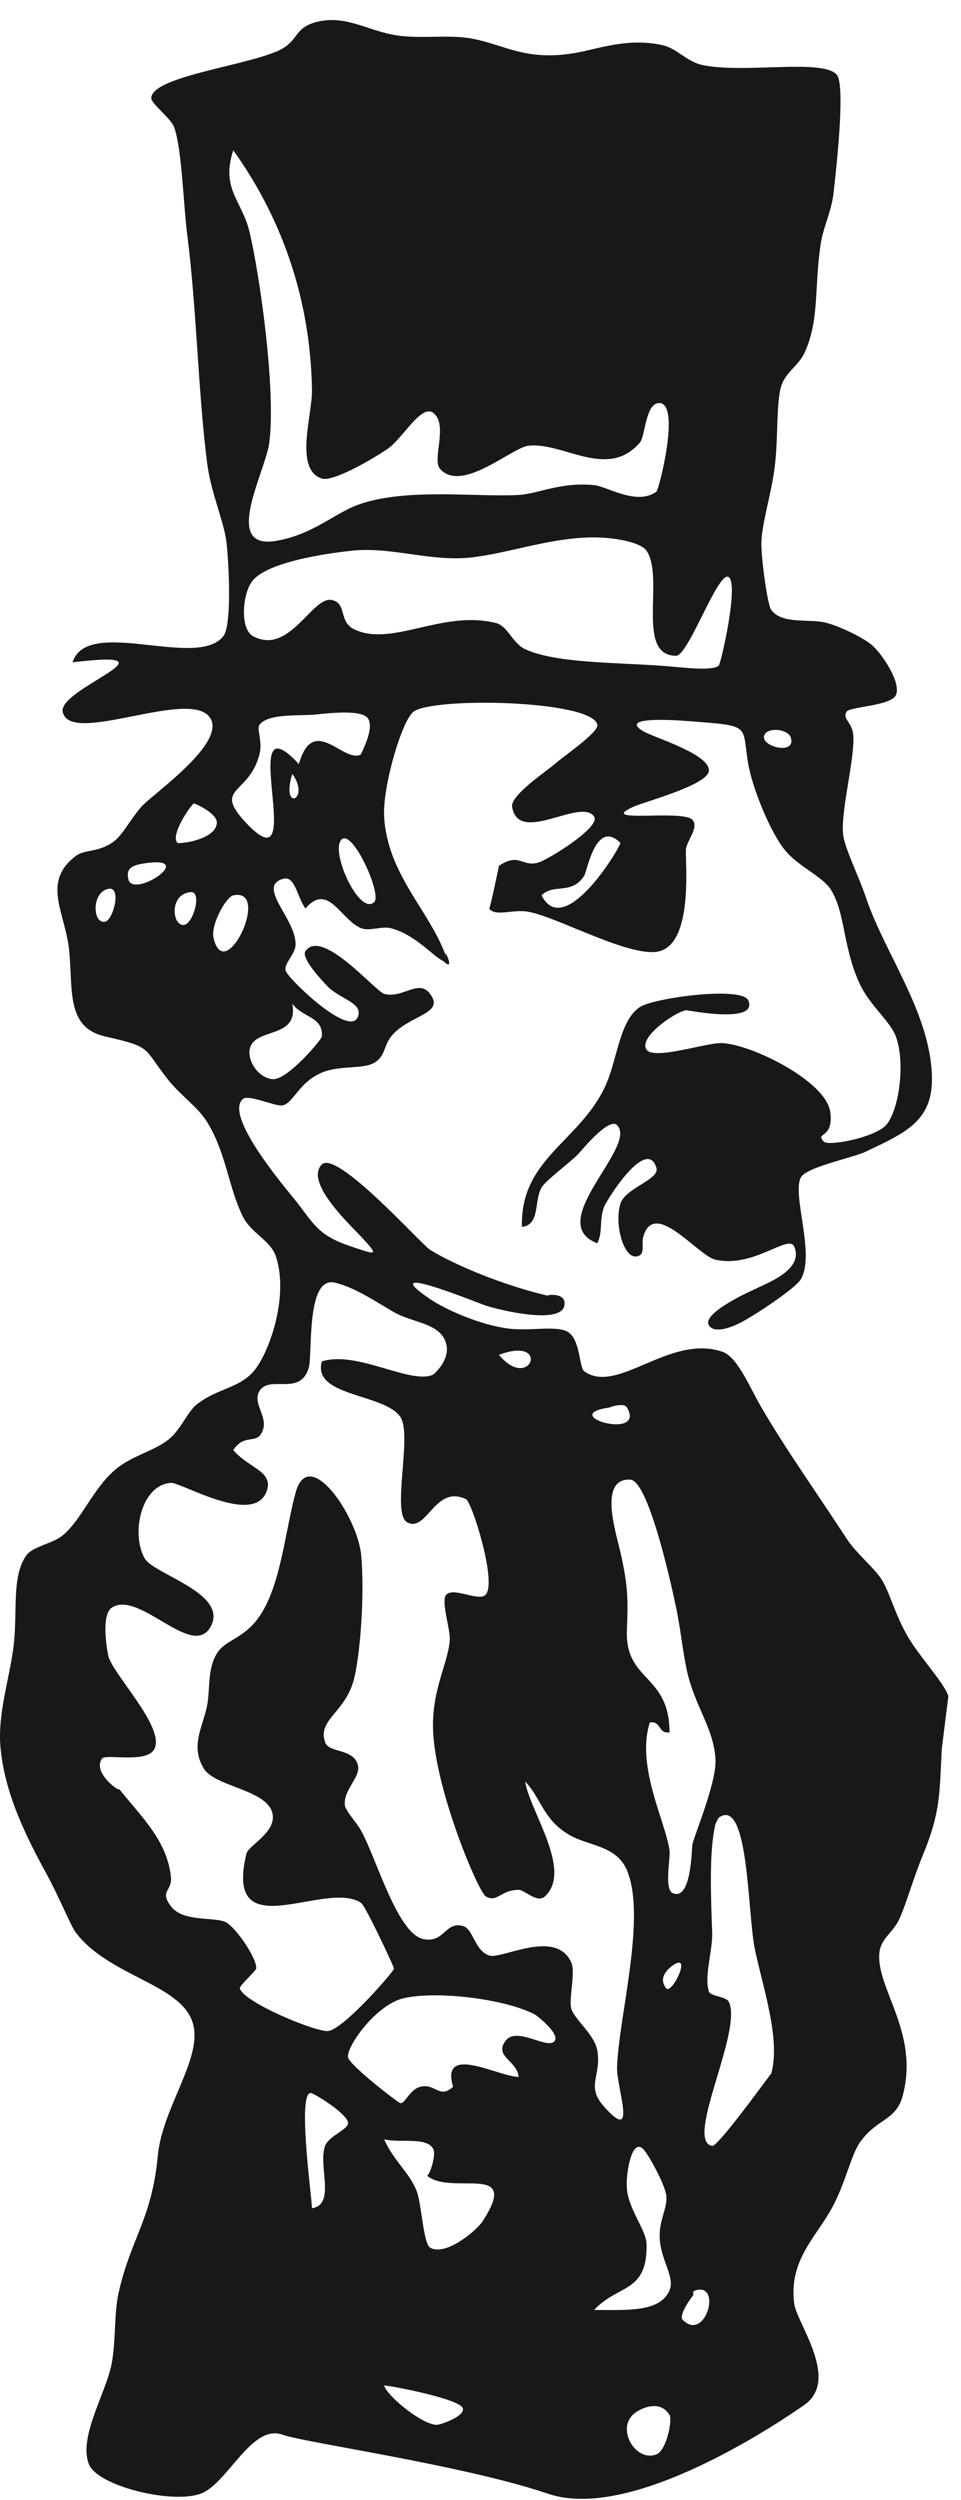 <?xml version="1.0" encoding="UTF-8" standalone="no"?>
<svg width="45px" height="117px" viewBox="0 0 45 117" version="1.1" xmlns="http://www.w3.org/2000/svg" xmlns:xlink="http://www.w3.org/1999/xlink" xmlns:sketch="http://www.bohemiancoding.com/sketch/ns">
    <!-- Generator: Sketch 3.2.2 (9983) - http://www.bohemiancoding.com/sketch -->
    <title>Fill 10</title>
    <desc>Created with Sketch.</desc>
    <defs></defs>
    <g id="Blank-Project" stroke="none" stroke-width="1" fill="none" fill-rule="evenodd" sketch:type="MSPage">
        <g id="Portada-8" sketch:type="MSArtboardGroup" transform="translate(-466, -2093)" fill="#1A171B">
            <g id="sidebar__page" sketch:type="MSLayerGroup" transform="translate(-17, 1956.5)">
                <g id="Group" transform="translate(281, 128)" sketch:type="MSShapeGroup">
                    <g id="iconos" transform="translate(0, 0.751)">
                        <path d="M206.932,50.881 C207.305,50.794 207.706,49.236 207.085,49.345 C206.273,49.488 206.328,51.024 206.932,50.881 M208.007,48.885 C208.2,49.818 211.05,47.941 209.082,48.117 C208.144,48.201 207.902,48.384 208.007,48.885 M210.618,51.035 C211.057,50.98 211.474,49.445 210.925,49.499 C209.902,49.599 210.062,51.106 210.618,51.035 M212.154,46.273 C212.194,45.82 211.116,45.338 211.079,45.352 C210.962,45.393 209.948,46.832 210.311,47.195 C210.372,47.256 212.084,47.07 212.154,46.273 M212.001,51.649 C212.531,53.918 214.726,49.27 212.922,49.653 C212.592,49.723 211.855,51.021 212.001,51.649 M215.687,43.969 C215.128,45.783 216.566,45.175 215.687,43.969 M217.07,56.258 C217.14,55.318 216.177,55.391 215.687,54.722 C216.014,56.417 213.867,55.8 213.69,56.872 C213.598,57.43 214.113,58.199 214.766,58.254 C215.449,58.313 217.059,56.408 217.07,56.258 M217.223,108.176 C217.397,107.708 218.314,107.41 218.298,107.101 C218.278,106.721 217.011,105.898 216.609,105.718 C215.876,105.393 216.6,110.554 216.609,111.095 C217.741,110.919 216.879,109.105 217.223,108.176 M219.527,49.96 C219.89,49.597 218.506,46.525 217.991,47.041 C217.44,47.596 218.841,50.646 219.527,49.96 M222.446,121.232 C222.602,121.236 223.771,120.842 223.675,120.464 C223.559,120.014 220.257,119.392 219.988,119.389 C220.125,119.89 221.753,121.217 222.446,121.232 M224.596,111.709 C226.432,108.887 223.112,110.549 221.985,109.559 C222.089,109.651 222.435,108.625 222.292,108.33 C222.005,107.737 220.735,108.055 219.988,107.869 C220.444,108.903 221.205,109.447 221.524,110.327 C221.741,110.923 221.83,112.758 222.139,112.938 C222.865,113.36 224.314,112.144 224.596,111.709 M225.364,71.157 C226.845,72.93 227.805,70.236 225.364,71.157 M227.976,103.261 C228.211,102.903 227.121,102.067 227.054,102.032 C225.63,101.284 222.441,100.914 220.91,101.264 C219.603,101.563 218.212,103.536 218.298,104.029 C218.363,104.404 220.658,106.173 220.756,106.179 C220.974,106.193 221.189,105.534 221.678,105.411 C222.39,105.231 222.569,106.004 223.214,105.411 C222.616,103.379 225.3,104.924 226.286,104.95 C226.217,104.178 225.123,104.004 225.671,103.261 C226.195,102.55 227.676,103.715 227.976,103.261 M227.361,49.653 C228.438,51.806 231.123,47.272 231.048,47.195 C229.909,46.057 229.493,48.519 229.358,48.731 C228.762,49.662 227.926,49.069 227.361,49.653 M230.574,73.616 C228,73.962 232.289,75.208 231.355,73.615 C231.212,73.371 230.493,73.616 230.574,73.616 M232.737,30.759 C232.854,30.675 233.874,26.675 232.891,26.612 C232.226,26.569 232.218,28.166 231.969,28.455 C230.447,30.225 228.396,28.429 226.747,28.609 C225.965,28.693 223.61,30.853 222.599,29.684 C222.228,29.254 222.994,27.612 222.292,27.073 C221.727,26.638 220.856,28.28 220.142,28.762 C219.354,29.295 217.578,30.309 217.07,30.145 C215.762,29.724 216.629,27.168 216.609,25.997 C216.535,21.555 215.082,17.79 212.922,14.784 C212.329,16.609 213.343,17.136 213.69,18.624 C214.173,20.692 214.922,25.947 214.612,28.455 C214.444,29.811 212.363,33.493 214.919,33.063 C216.639,32.774 217.661,31.773 218.759,31.374 C220.982,30.566 224.28,31.023 226.286,30.913 C227.209,30.862 228.221,30.3 229.819,30.452 C230.415,30.509 231.822,31.43 232.737,30.759 M232.737,122.615 C233.212,122.428 233.493,121.005 233.352,120.772 C232.986,120.165 232.307,120.312 231.816,120.618 C230.744,121.285 231.737,123.01 232.737,122.615 M233.352,114.935 C233.616,114.311 232.931,113.522 232.891,112.477 C232.857,111.611 233.276,111.084 233.198,110.48 C233.135,110.004 232.399,108.618 232.123,108.33 C231.594,107.78 231.296,109.437 231.355,110.173 C231.435,111.17 232.264,112.108 232.276,112.784 C232.316,115.073 230.957,114.635 229.819,115.856 C231.35,115.853 232.911,115.976 233.352,114.935 M233.198,100.803 C233.456,101.113 234.441,99.084 233.505,99.728 C233.389,99.809 232.759,100.273 233.198,100.803 M233.966,116.317 C235.035,117.386 235.817,114.577 234.581,114.935 C234.393,114.99 234.496,115.058 234.452,115.19 C234.421,115.19 233.756,116.107 233.966,116.317 M234.427,94.044 C234.628,93.333 235.573,91.083 235.502,90.051 C235.412,88.725 234.691,87.802 234.273,86.364 C234.005,85.438 233.92,84.237 233.659,82.985 C233.321,81.361 232.313,77.025 231.508,76.994 C230.029,76.937 230.825,79.41 231.048,80.374 C231.449,82.114 231.398,82.773 231.355,84.06 C231.275,86.47 233.341,86.078 233.352,88.822 C232.808,88.905 232.974,88.278 232.43,88.361 C231.767,90.404 233.18,93.037 233.352,94.352 C233.399,94.722 233.092,96.169 233.505,96.348 C234.395,96.734 234.382,94.2 234.427,94.044 M235.656,38.9 C235.757,38.814 236.613,35.066 236.117,34.753 C235.63,34.444 234.24,38.439 233.659,38.439 C231.742,38.439 233.132,34.799 232.276,33.524 C232.014,33.134 230.705,32.839 229.358,32.91 C227.533,33.005 225.754,33.636 224.135,33.831 C222.185,34.065 220.344,33.317 218.452,33.524 C217.22,33.659 214.59,34.043 213.844,34.906 C213.354,35.473 213.216,37.175 213.844,37.518 C215.546,38.447 216.616,35.645 217.53,35.828 C218.269,35.976 217.828,36.848 218.606,37.211 C220.369,38.032 222.708,36.287 225.211,36.903 C225.793,37.046 225.98,37.846 226.593,38.132 C227.979,38.776 230.753,38.754 232.891,38.9 C233.894,38.969 235.326,39.18 235.656,38.9 M238.113,104.795 C238.564,103.196 237.72,100.763 237.345,98.96 C236.998,97.292 237.069,91.806 235.656,92.816 C235.633,92.831 235.508,93.098 235.502,93.123 C235.2,94.347 235.287,96.502 235.349,98.192 C235.379,99.032 234.963,100.229 235.195,100.957 C235.261,101.166 235.997,101.195 236.117,101.417 C236.822,102.732 234.026,107.966 235.349,108.176 C235.631,108.222 238.083,104.795 238.113,104.795 M237.806,42.126 C237.505,42.662 239.278,43.135 239.035,42.28 C238.923,41.883 238.011,41.76 237.806,42.126 M246.101,89.59 C245.99,91.813 246.029,92.611 245.179,94.659 C244.754,95.685 244.433,96.869 244.104,97.577 C243.82,98.189 243.255,98.468 243.182,99.113 C242.993,100.791 245.089,102.884 244.258,105.872 C243.941,107.007 243.027,106.912 242.261,108.022 C241.852,108.614 241.631,109.775 241.032,110.941 C240.276,112.411 238.926,113.462 239.189,115.549 C239.305,116.478 241.362,119.124 239.65,120.311 C238.702,120.968 231.662,125.81 227.668,124.458 C223.675,123.106 216.249,122.065 215.226,121.693 C213.778,121.166 212.644,124.013 211.386,124.458 C210.016,124.944 206.574,124.094 206.164,123.076 C205.651,121.802 207.001,119.684 207.239,118.314 C207.431,117.213 207.34,116.025 207.546,115.088 C208.11,112.515 209.107,111.64 209.389,108.637 C209.595,106.457 211.351,104.264 211.079,102.646 C210.738,100.614 207.173,100.336 205.549,98.192 C205.305,97.869 204.78,96.548 204.167,95.427 C203.287,93.814 202.19,91.694 202.016,89.436 C201.9,87.922 202.442,86.31 202.631,84.828 C202.837,83.221 202.522,81.503 203.245,80.527 C203.549,80.117 204.449,80 204.935,79.606 C205.807,78.894 206.343,77.429 207.392,76.533 C208.144,75.891 209.159,75.679 209.85,75.151 C210.486,74.666 210.744,73.838 211.233,73.461 C212.253,72.673 213.312,72.726 213.997,71.772 C214.709,70.779 215.503,68.314 214.919,66.549 C214.675,65.81 213.759,65.455 213.383,64.706 C212.701,63.35 212.592,61.689 211.693,60.251 C211.256,59.549 210.437,59.001 209.85,58.254 C208.667,56.751 209.147,56.763 206.932,56.258 C205.104,55.841 205.416,54.135 205.242,52.264 C205.076,50.487 203.919,49.044 205.549,47.809 C205.959,47.497 206.538,47.654 207.239,47.195 C207.74,46.868 208.016,46.203 208.621,45.505 C209.124,44.928 212.587,42.556 211.847,41.358 C210.944,39.899 205.236,42.707 204.935,41.051 C204.737,39.963 210.609,38.111 205.396,38.747 C206.09,36.573 211.228,39.101 212.461,37.518 C212.847,37.023 212.729,34.326 212.615,33.217 C212.506,32.145 211.888,30.91 211.693,29.377 C211.283,26.154 211.2,22.097 210.772,18.778 C210.584,17.32 210.523,14.747 210.157,13.709 C210.008,13.285 209.062,12.594 209.082,12.327 C209.159,11.277 213.898,10.787 215.226,10.022 C215.957,9.602 215.824,9.056 216.762,8.794 C218.168,8.4 219.211,9.204 220.602,9.408 C221.773,9.58 223.031,9.347 224.135,9.562 C225.728,9.872 226.719,10.681 229.204,10.176 C230.111,9.992 231.518,9.513 233.045,9.869 C233.703,10.022 234.167,10.637 234.888,10.791 C236.842,11.207 240.542,10.476 241.186,11.251 C241.614,11.767 241.121,15.982 241.032,16.781 C240.935,17.658 240.539,18.383 240.418,19.239 C240.126,21.299 240.375,22.784 239.65,24.308 C239.39,24.853 238.757,25.199 238.574,25.844 C238.333,26.695 238.453,28.305 238.267,29.684 C238.095,30.965 237.648,32.332 237.653,33.217 C237.657,33.973 237.935,36.042 238.113,36.289 C238.625,37.002 239.943,36.679 240.725,36.903 C241.396,37.095 242.471,37.608 242.875,37.979 C243.322,38.389 244.216,39.707 243.95,40.283 C243.72,40.783 241.792,40.826 241.646,41.051 C241.428,41.384 241.9,41.551 241.954,42.126 C242.055,43.215 241.316,45.86 241.493,46.888 C241.61,47.567 242.199,48.716 242.568,49.806 C243.44,52.39 245.629,55.25 245.64,58.254 C245.648,60.271 244.284,60.806 242.568,61.634 C241.921,61.946 239.746,62.362 239.496,62.863 C239.083,63.691 240.189,66.468 239.496,67.624 C239.238,68.054 237.37,69.285 236.731,69.621 C236.132,69.936 235.428,70.145 235.195,69.775 C234.826,69.191 237.333,68.085 237.347,68.085 C237.808,67.832 239.673,67.203 239.189,66.088 C238.928,65.485 237.286,67.108 235.502,66.703 C234.67,66.514 232.639,63.827 232.123,65.627 C232.018,65.992 232.25,66.469 231.816,66.549 C231.212,66.661 230.757,65.068 231.048,64.091 C231.27,63.342 232.909,62.955 232.737,62.402 C232.275,60.915 230.393,63.935 230.28,64.245 C230.051,64.869 230.24,65.369 229.972,65.935 C227.43,64.985 231.891,61.402 230.894,60.405 C230.499,60.01 229.161,61.681 229.051,61.787 C228.587,62.236 227.559,62.993 227.361,63.323 C227.003,63.921 227.303,65.079 226.439,65.167 C226.36,62.027 229.023,61.234 230.28,58.715 C230.914,57.445 230.971,55.523 231.969,54.875 C232.628,54.447 236.743,53.892 237.038,54.568 C237.53,55.695 234.18,55.018 234.12,55.029 C233.599,55.118 231.879,56.302 232.276,56.872 C232.63,57.379 235.075,56.534 235.809,56.565 C237.189,56.623 240.685,58.345 240.878,59.791 C241.05,61.079 240.146,60.709 240.571,61.173 C240.791,61.413 242.974,60.978 243.49,60.405 C244.083,59.747 244.414,57.52 243.95,56.258 C243.686,55.54 242.726,54.803 242.261,53.8 C241.442,52.03 241.591,50.41 240.878,49.345 C240.476,48.745 239.332,48.272 238.728,47.502 C238.029,46.611 237.23,44.614 237.038,43.508 C236.723,41.702 237.236,41.722 234.427,41.512 C234.154,41.492 230.81,41.192 232.123,41.972 C232.619,42.267 235.227,43.032 235.195,43.816 C235.167,44.482 232.193,45.266 231.662,45.505 C229.873,46.312 233.983,45.61 234.427,46.12 C234.742,46.481 234.146,47.112 234.12,47.502 C234.081,48.067 234.481,51.82 232.891,52.264 C231.601,52.625 228.143,50.677 226.747,50.421 C226.019,50.285 225.203,50.671 224.905,50.269 C224.954,50.269 225.364,48.27 225.364,48.27 C226.323,47.631 226.432,48.335 227.208,48.117 C227.642,47.995 230.152,46.455 229.819,45.966 C229.195,45.055 226.275,47.322 225.979,45.505 C225.891,44.968 227.651,43.794 227.976,43.508 C228.424,43.112 230.048,42.015 229.972,41.665 C229.722,40.512 222.335,40.363 221.371,41.051 C220.825,41.441 219.91,44.561 219.988,45.966 C220.142,48.716 222.171,50.407 222.907,52.571 C222.658,51.84 223.417,53.358 222.753,52.725 C222.295,52.522 221.432,51.471 220.295,51.189 C219.873,51.083 219.3,51.342 218.913,51.189 C217.953,50.806 217.374,49.017 216.302,50.267 C215.888,49.688 215.822,48.694 215.226,48.885 C214.024,49.269 215.868,50.762 215.841,51.957 C215.83,52.424 215.269,52.851 215.38,53.185 C215.509,53.577 218.386,56.337 218.759,55.336 C218.994,54.703 218.059,54.553 217.409,53.983 C217.404,53.978 216.05,52.629 216.302,52.264 C217.067,51.15 219.584,54.15 219.988,54.261 C220.862,54.5 221.598,53.539 222.139,54.261 C222.821,55.173 221.318,55.23 220.449,56.104 C219.916,56.64 220.111,57.138 219.527,57.486 C219.002,57.8 217.891,57.594 217.07,57.947 C215.968,58.42 215.75,59.377 215.226,59.483 C214.919,59.546 213.649,58.96 213.383,59.176 C212.451,59.932 215.351,63.325 215.841,63.938 C216.702,65.019 216.856,65.558 218.452,66.088 C219.616,66.475 219.788,66.569 218.913,65.627 C218.398,65.073 216.243,63.075 217.07,62.248 C217.775,61.543 221.742,66.001 222.139,66.242 C223.481,67.061 225.779,67.952 227.668,68.392 C227.521,68.357 228.393,68.223 228.436,68.7 C228.541,69.875 225.192,69.002 224.75,68.853 C224.35,68.718 219.457,66.72 222.139,68.546 C222.831,69.018 224.449,69.755 225.825,69.928 C226.813,70.053 228.069,69.767 228.59,70.082 C229.181,70.438 229.117,71.752 229.358,71.925 C230.911,73.042 233.332,70.182 235.809,71.004 C236.537,71.245 237.077,72.627 237.653,73.615 C238.811,75.603 240.276,77.656 241.646,79.759 C242.132,80.504 242.986,81.146 243.336,81.756 C243.732,82.447 243.989,83.584 244.718,84.675 C245.291,85.532 246.276,86.631 246.408,87.132 M222.291,72.079 C222.291,72.067 223.06,71.454 222.907,70.696 C222.695,69.661 221.318,69.666 220.449,69.16 C219.497,68.607 218.613,68.001 217.684,67.778 C216.314,67.449 216.647,71.14 216.455,71.772 C216.048,73.114 214.629,72.076 214.151,72.847 C213.801,73.414 214.555,74.036 214.305,74.69 C214.025,75.42 213.484,74.779 212.922,75.612 C213.67,76.489 214.888,76.613 214.458,77.609 C213.801,79.126 210.477,77.117 210.004,77.148 C208.604,77.238 208.124,79.533 208.775,80.681 C209.207,81.441 212.767,82.326 211.847,83.906 C210.982,85.392 208.515,82.155 207.239,82.985 C206.706,83.33 207.027,85.091 207.085,85.289 C207.339,86.158 209.721,88.588 209.236,89.59 C208.89,90.304 206.952,89.81 206.778,90.051 C206.273,90.753 207.806,91.757 207.546,91.433 C208.654,92.816 209.812,93.875 210.004,95.58 C210.081,96.269 209.448,96.219 210.004,96.963 C210.584,97.74 212.133,97.428 212.615,97.731 C213.111,98.041 214.048,99.437 213.997,99.881 C213.987,99.978 213.199,100.692 213.229,100.803 C213.412,101.468 216.85,102.88 217.377,102.8 C218.122,102.686 220.441,100.014 220.449,99.881 C220.449,99.791 219.116,96.949 218.913,96.809 C217.269,95.679 212.458,99 213.537,94.505 C213.63,94.114 214.908,93.531 214.766,92.662 C214.574,91.498 212.068,91.39 211.54,90.511 C210.904,89.455 211.483,88.608 211.693,87.593 C211.849,86.839 211.695,85.883 212.154,85.135 C212.541,84.504 213.294,84.473 213.997,83.599 C215.13,82.194 215.326,79.498 215.841,77.609 C216.463,75.323 218.753,78.752 218.913,80.527 C219.076,82.341 218.885,84.954 218.606,86.211 C218.231,87.899 216.853,88.192 217.223,89.283 C217.403,89.813 218.552,89.553 218.759,90.358 C218.902,90.914 218.099,91.478 218.145,92.201 C218.163,92.496 218.679,93.005 218.913,93.43 C219.655,94.788 220.609,98.25 221.831,98.499 C222.811,98.699 222.842,97.659 223.675,97.885 C224.165,98.017 224.22,99.03 224.903,99.267 C225.478,99.465 228.008,97.995 228.744,99.574 C228.962,100.043 228.635,101.267 228.744,101.725 C228.865,102.238 229.846,102.955 229.972,103.722 C230.171,104.929 229.416,105.357 230.28,106.333 C231.882,108.144 230.86,105.434 230.894,104.49 C230.979,102.096 232.28,97.464 231.355,95.273 C230.853,94.083 229.499,94.15 228.59,93.584 C227.413,92.851 227.35,91.923 226.593,91.126 C226.794,92.498 228.834,95.283 227.515,96.502 C227.152,96.837 226.57,96.195 226.286,96.195 C225.438,96.196 225.286,96.811 224.75,96.502 C224.412,96.307 222.503,91.825 222.292,88.975 C222.142,86.948 222.97,85.665 223.06,84.521 C223.102,83.994 222.619,82.645 222.907,82.37 C223.275,82.019 224.447,82.734 224.75,82.37 C225.272,81.742 224.091,78.045 223.828,77.916 C222.366,77.199 221.986,79.506 221.063,78.991 C220.324,78.579 221.308,74.937 220.756,74.076 C220.04,72.958 216.598,73.126 217.07,71.464 C218.709,70.933 221.238,72.572 222.291,72.079 M218.91,43.049 C218.871,43.049 219.573,41.843 219.22,41.358 C218.874,40.885 216.887,41.194 216.609,41.204 C215.675,41.243 214.537,41.183 214.151,41.665 C214.005,41.846 214.306,42.436 214.151,43.048 C213.658,44.983 211.927,44.565 213.537,46.273 C216.534,49.454 212.942,40.197 215.994,43.508 C216.679,41.108 218.114,43.527 218.91,43.049" id="Fill-10"></path>
                    </g>
                </g>
            </g>
        </g>
    </g>
</svg>